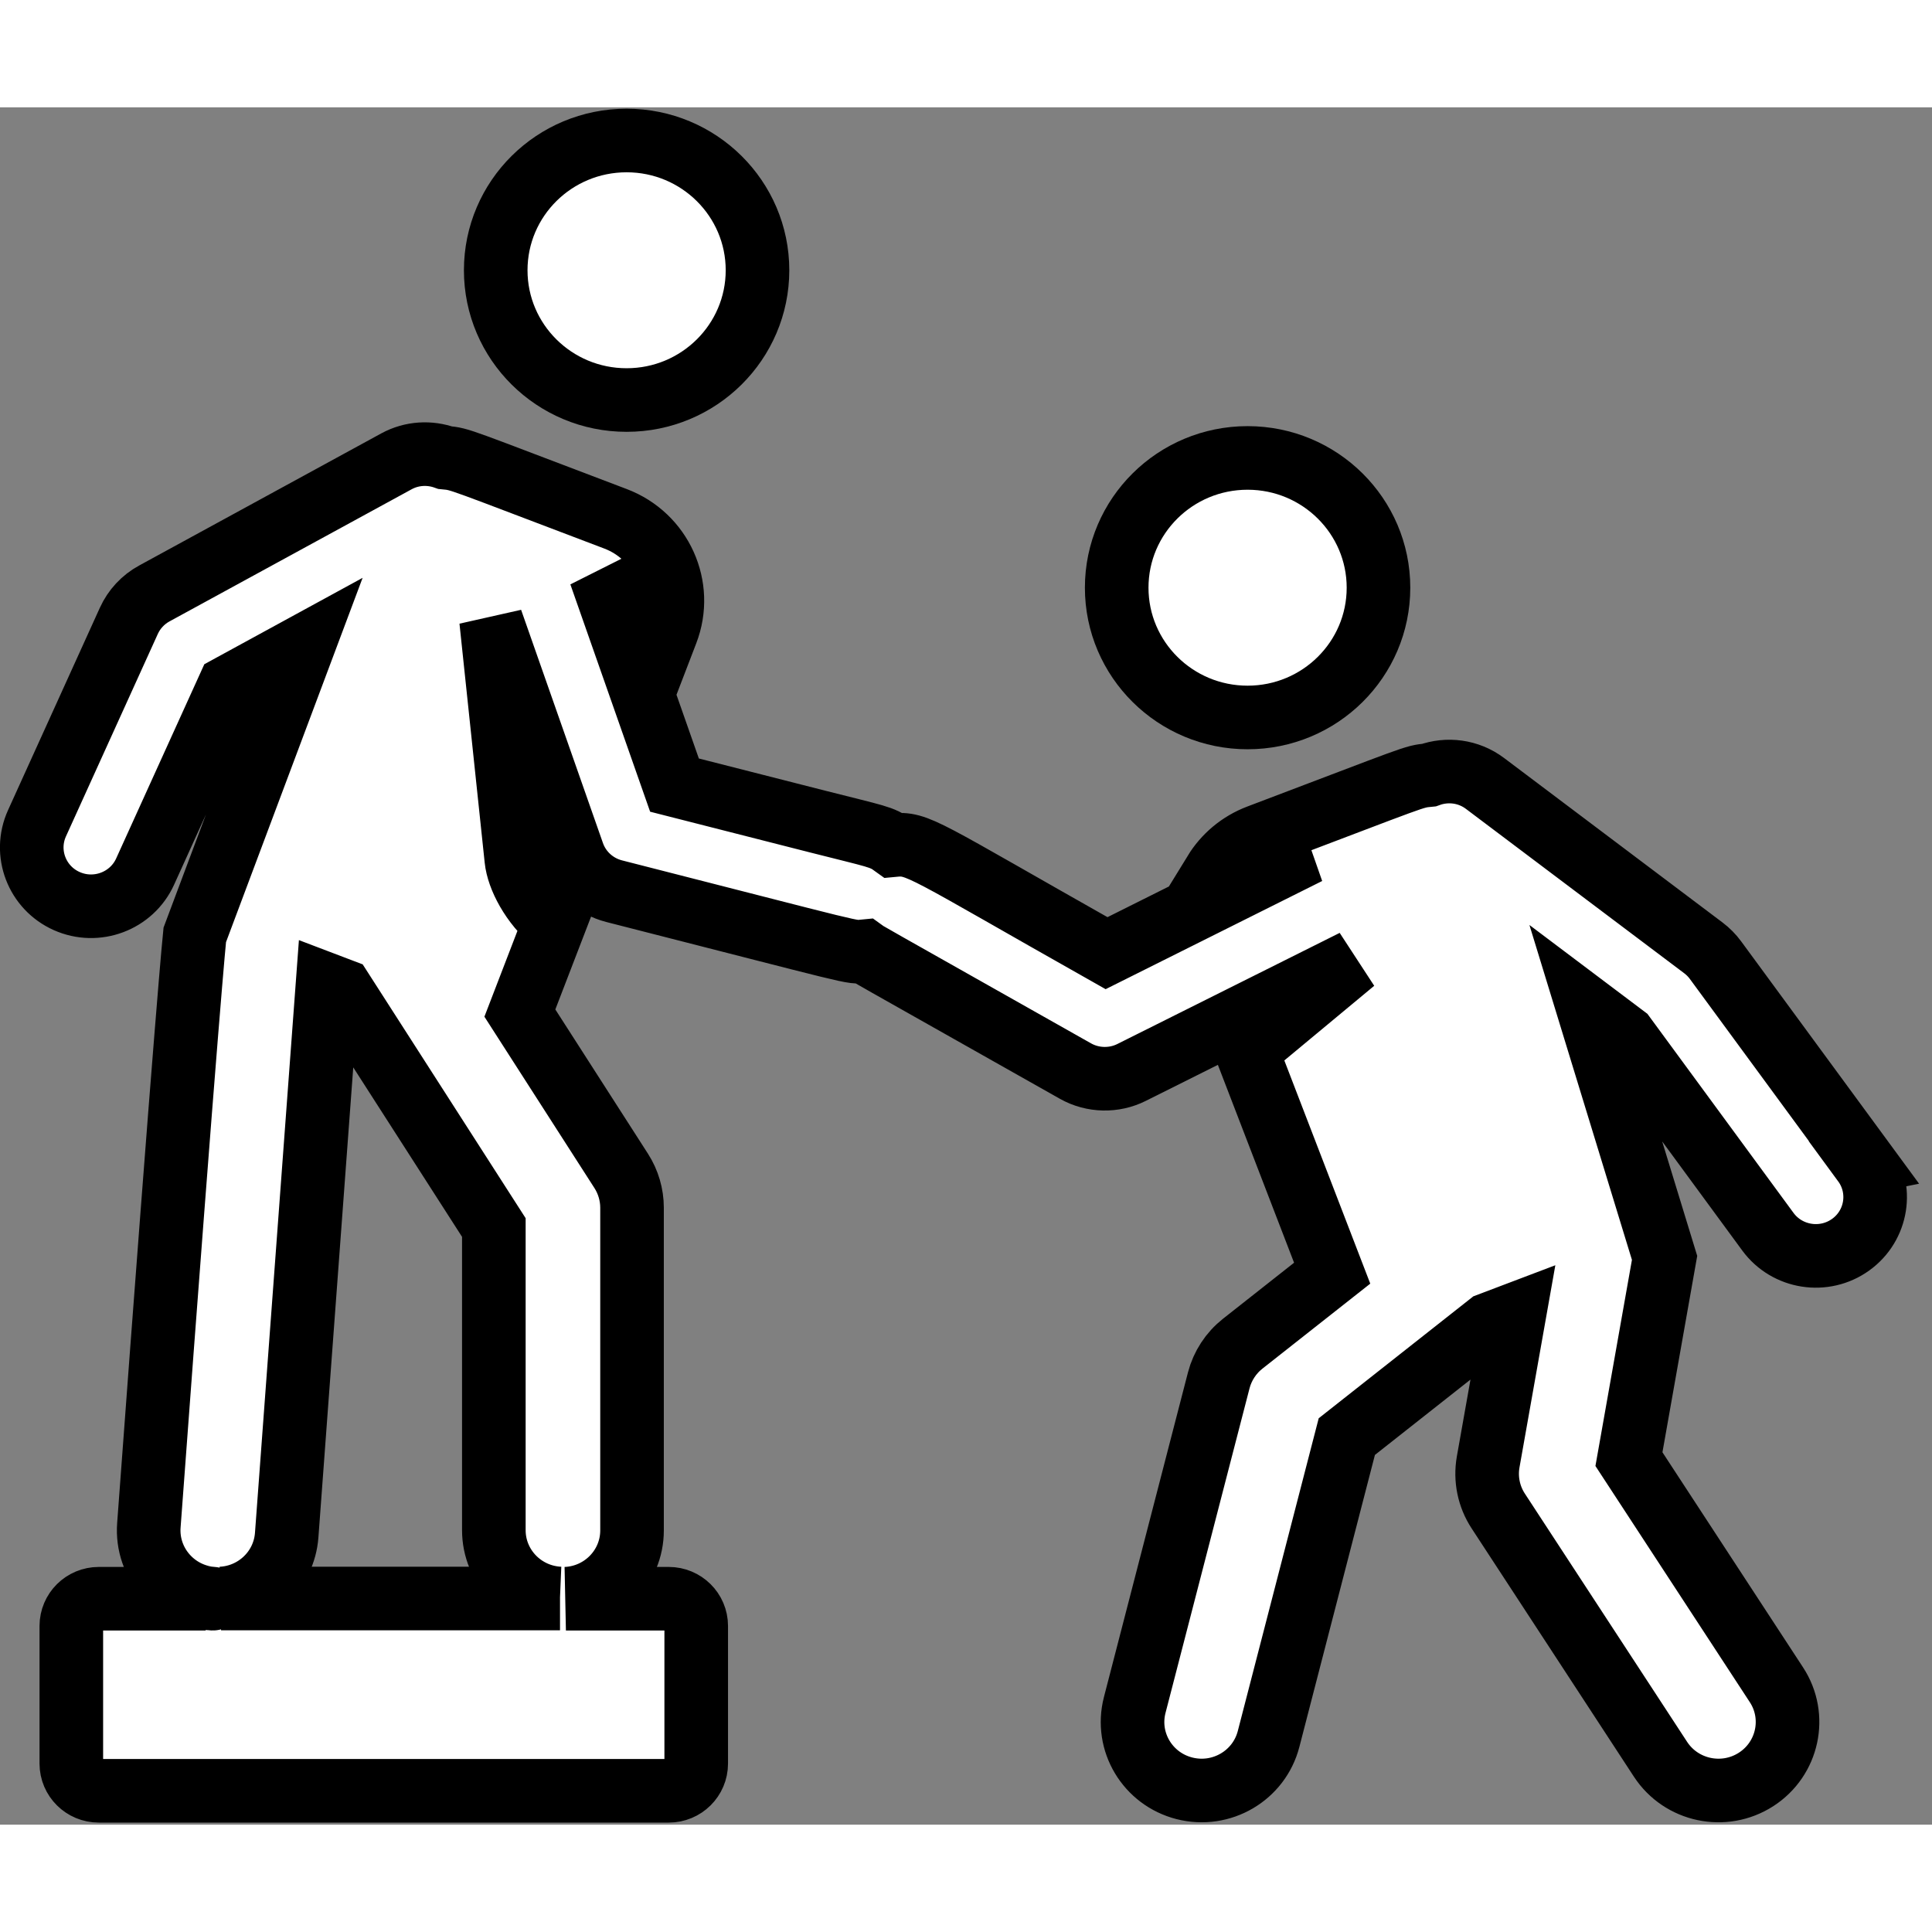 <svg version="1.1" viewBox="0 0 36 32" xmlns="http://www.w3.org/2000/svg" width="40px"
                                    height="40" xmlns:xlink="http://www.w3.org/1999/xlink">
                                    <rect x="0" y="0" width="36" height="32" fill="#808080" stroke="none"/>
                                    <title>help</title>
                                    <path stroke-width="1.185" stroke-miterlimit="4" stroke-linecap="butt"
                                        stroke-linejoin="miter" fill="white" stroke="black"
                                        d="M14.115 3.035c0 1.336-1.092 2.419-2.439 2.419s-2.439-1.083-2.439-2.418c0-1.336 1.092-2.418 2.439-2.418s2.439 1.083 2.439 2.418z">
                                    </path>
                                    <path stroke-width="1.185" stroke-miterlimit="4" stroke-linecap="butt" fill="white"
                                        stroke="black" stroke-linejoin="miter"
                                        d="M34.733 19.66l-2.767-3.769c-0.063-0.086-0.139-0.163-0.225-0.228l-4.069-3.064c-0.31-0.234-0.705-0.279-1.046-0.156-0.299 0.029-0.183 0.007-3.173 1.139-0.354 0.134-0.634 0.376-0.817 0.674l1.736-0.37-3.753 1.875c-3.469-1.959-3.508-2.058-3.974-2.013-0.221-0.16-0.299-0.157-1.412-0.44l-2.665-0.679-1.381-3.936 1.051 1.557 0.182-0.474c0.325-0.843-0.101-1.787-0.951-2.109-2.986-1.131-2.874-1.11-3.174-1.139-0.289-0.103-0.619-0.089-0.909 0.069l-4.51 2.461c-0.21 0.114-0.377 0.294-0.475 0.51l-1.712 3.773c-0.25 0.552-0.002 1.201 0.554 1.449s1.21 0.003 1.461-0.549l1.561-3.439 1.378-0.752-2.014 5.371c0 0-0.141 1.347-0.855 11.001-0.052 0.703 0.48 1.315 1.189 1.367 0.004 0-0.703 0.001-2.122 0.001-0.283 0-0.512 0.227-0.512 0.507v2.565c0 0.28 0.229 0.507 0.512 0.507h10.62c0.283 0 0.512-0.227 0.512-0.507v-2.565c0-0.28-0.229-0.507-0.512-0.507h-1.916c0.685-0.029 1.232-0.587 1.232-1.274v-6.011c0-0.243-0.070-0.481-0.201-0.686l-1.889-2.942 0.647-1.681c-0.427-0.352-0.679-0.852-0.713-1.181l-0.47-4.456 1.525 4.346c0.121 0.346 0.409 0.609 0.768 0.701 4.695 1.197 4.392 1.144 4.657 1.119 0.085 0.061-0.262-0.139 3.939 2.233 0.325 0.183 0.72 0.188 1.044 0.026l4.144-2.071-2.002 1.663 1.597 4.148-1.667 1.314c-0.219 0.173-0.376 0.413-0.446 0.682l-1.566 6.050c-0.177 0.683 0.238 1.378 0.927 1.553s1.39-0.236 1.567-0.919l1.458-5.635 2.653-2.092 0.467-0.177-0.486 2.741c-0.056 0.318 0.011 0.645 0.188 0.915l3.023 4.625c0.387 0.592 1.184 0.76 1.78 0.377s0.767-1.174 0.38-1.765l-2.748-4.204 0.664-3.75-1.418-4.633 0.672 0.506 2.671 3.639c0.359 0.489 1.050 0.597 1.544 0.241s0.602-1.042 0.243-1.531zM10.435 27.786h-6.316c0.641-0.029 1.174-0.529 1.223-1.18l0.76-10.252 0.263 0.1 2.837 4.419v5.639c0 0.687 0.547 1.245 1.232 1.274z">
                                    </path>
                                    <path stroke-width="1.185" stroke-miterlimit="4" stroke-linecap="butt" fill="white"
                                        stroke="black" stroke-linejoin="miter"
                                        d="M25.686 8.951c0 1.336-1.092 2.418-2.439 2.418s-2.439-1.083-2.439-2.418c0-1.336 1.092-2.418 2.439-2.418s2.439 1.083 2.439 2.418z">
                                    </path>
                                </svg>